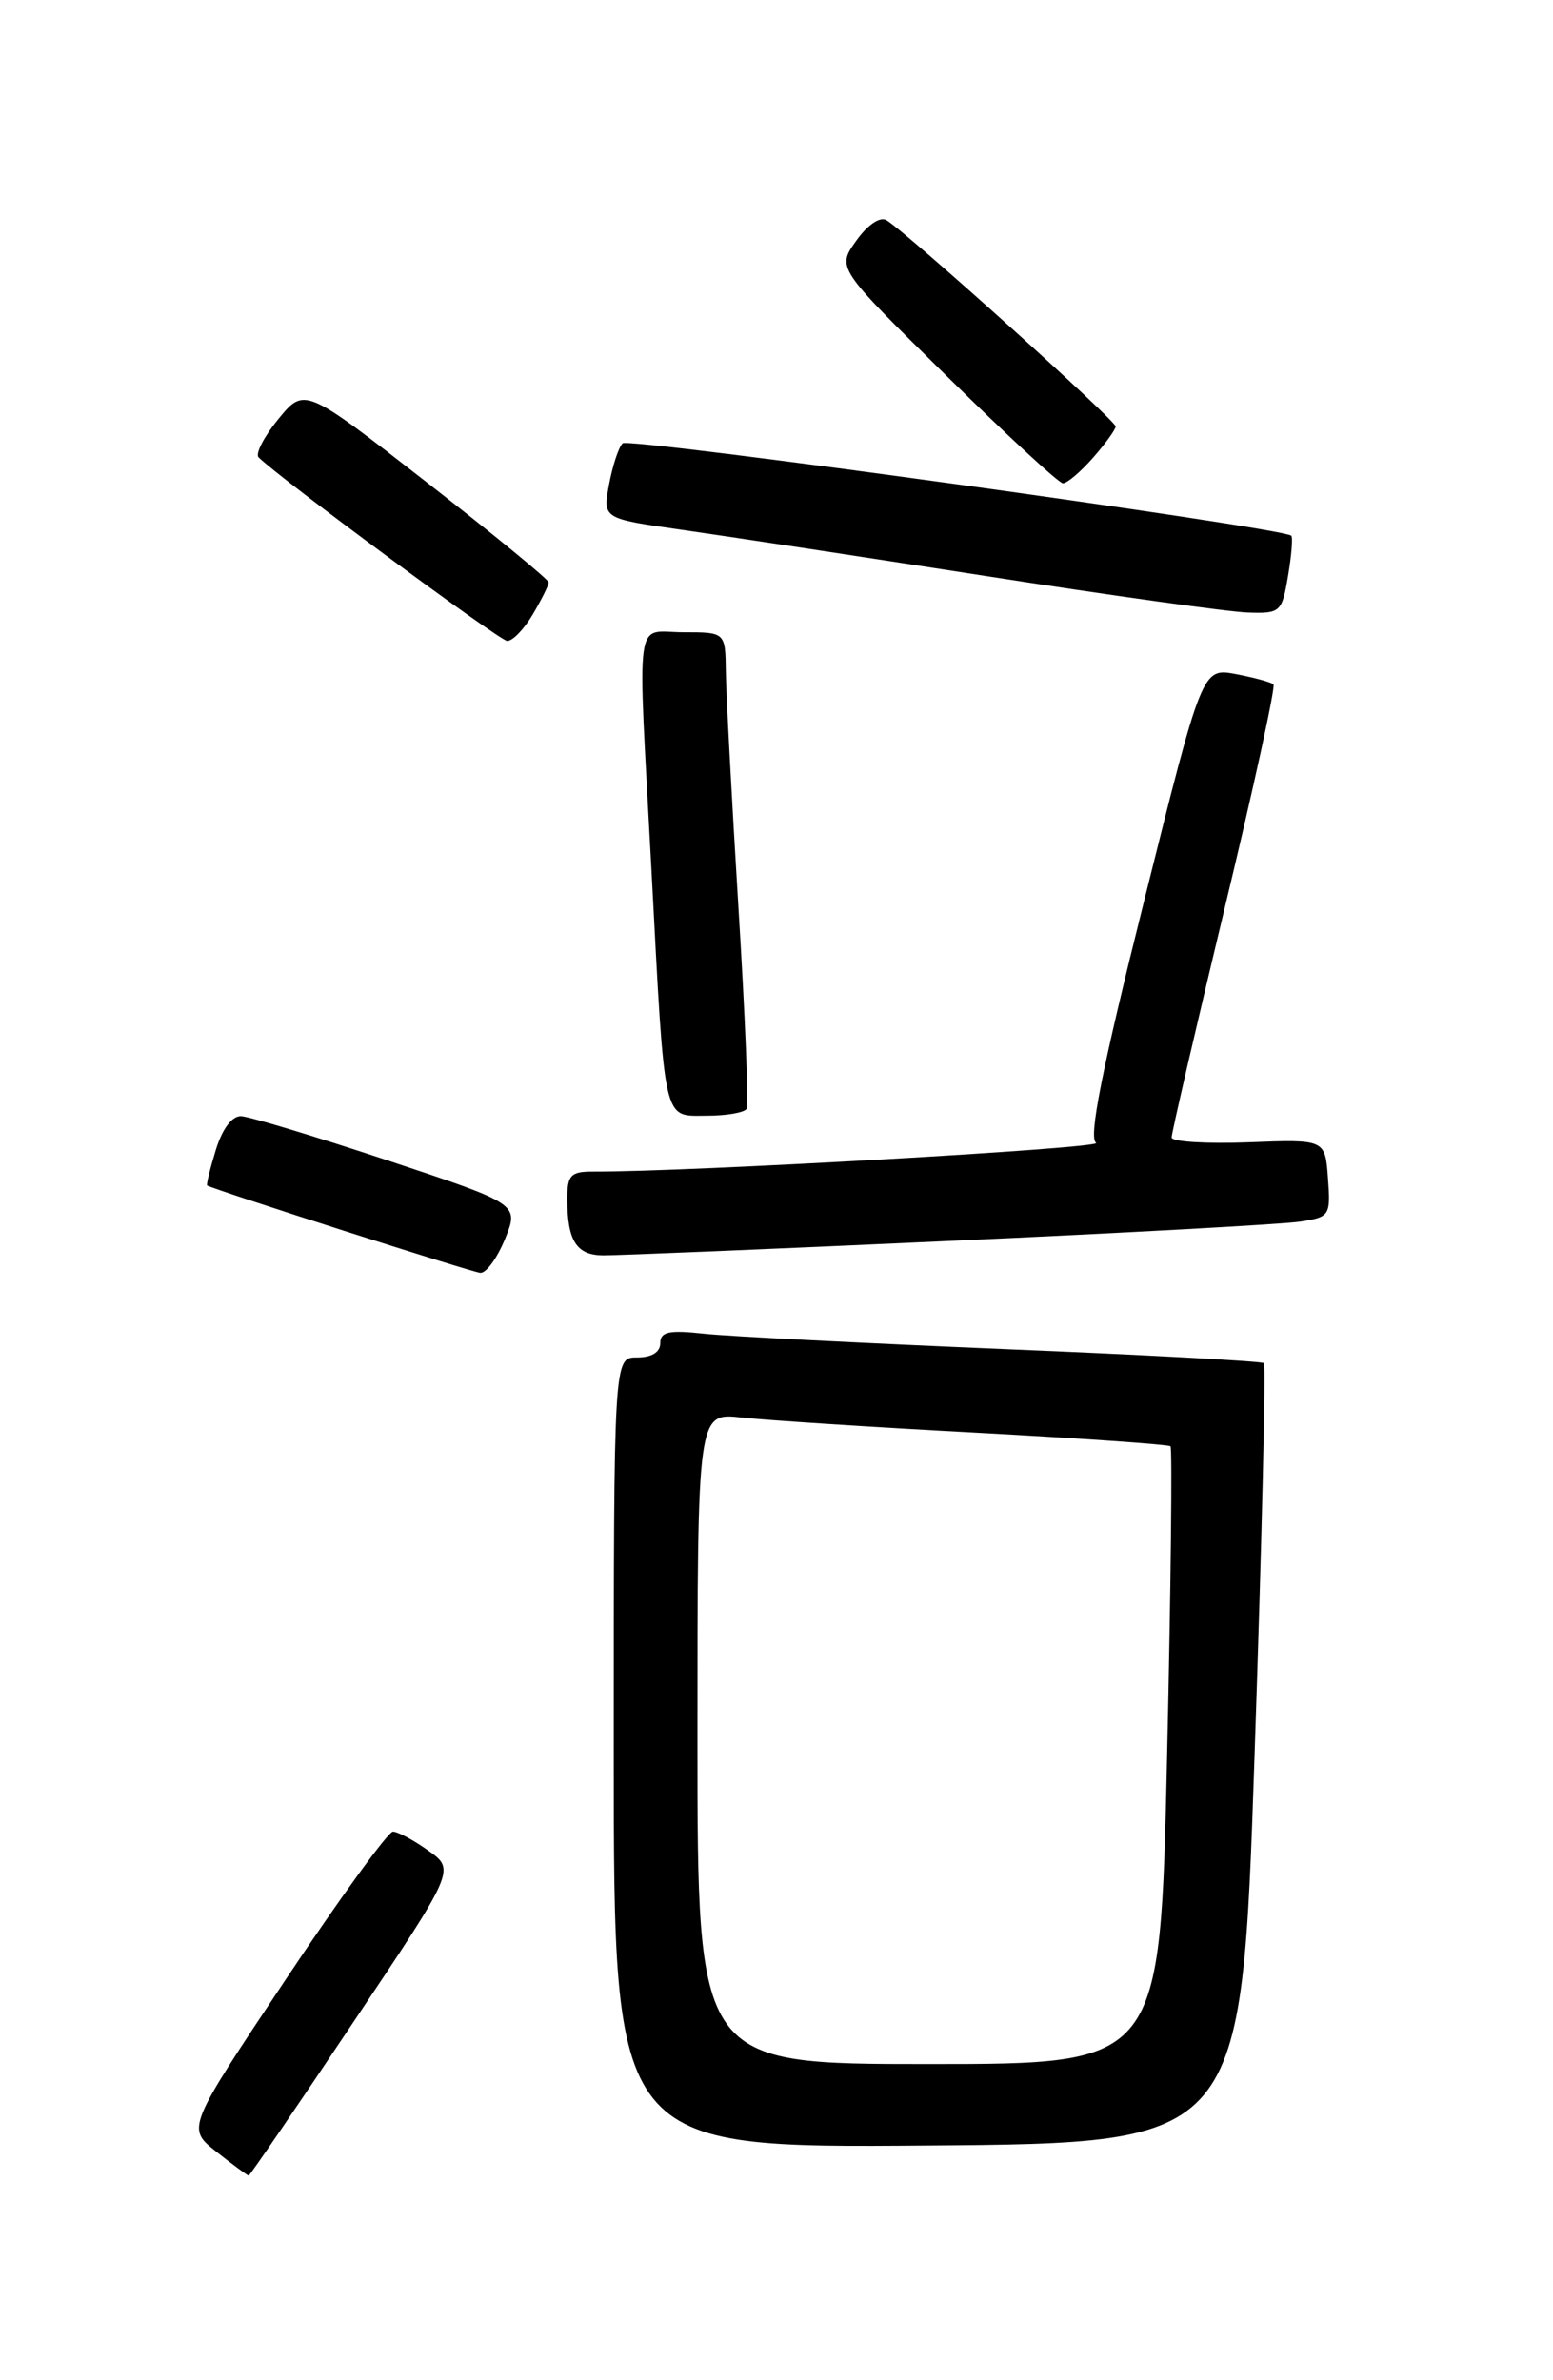 <?xml version="1.0" encoding="UTF-8" standalone="no"?>
<!DOCTYPE svg PUBLIC "-//W3C//DTD SVG 1.1//EN" "http://www.w3.org/Graphics/SVG/1.1/DTD/svg11.dtd" >
<svg xmlns="http://www.w3.org/2000/svg" xmlns:xlink="http://www.w3.org/1999/xlink" version="1.1" viewBox="0 0 167 256">
 <g >
 <path fill="currentColor"
d=" M 37.96 217.55 C 48.96 201.11 48.96 201.11 46.07 199.05 C 44.49 197.92 42.77 197.00 42.25 197.00 C 41.74 197.00 36.53 204.18 30.69 212.95 C 20.06 228.90 20.06 228.90 23.28 231.44 C 25.05 232.84 26.61 233.98 26.74 233.99 C 26.86 234.00 31.92 226.60 37.96 217.55 Z  M 134.91 188.74 C 135.69 165.78 136.14 146.82 135.91 146.61 C 135.68 146.40 123.12 145.72 108.00 145.10 C 92.88 144.47 78.36 143.73 75.75 143.45 C 71.92 143.03 71.00 143.23 71.00 144.47 C 71.00 145.44 70.08 146.00 68.50 146.00 C 66.00 146.00 66.00 146.00 66.00 188.51 C 66.00 231.03 66.00 231.03 99.75 230.76 C 133.50 230.50 133.50 230.50 134.91 188.74 Z  M 54.31 133.25 C 55.82 129.50 55.82 129.50 41.66 124.80 C 33.87 122.22 26.79 120.08 25.92 120.05 C 24.94 120.02 23.90 121.42 23.20 123.70 C 22.58 125.73 22.16 127.45 22.28 127.51 C 23.27 128.04 50.76 136.83 51.64 136.90 C 52.27 136.96 53.47 135.31 54.31 133.25 Z  M 102.00 133.47 C 120.97 132.61 137.99 131.67 139.80 131.39 C 143.00 130.91 143.10 130.75 142.80 126.71 C 142.50 122.54 142.50 122.54 134.25 122.86 C 129.71 123.03 125.99 122.80 125.99 122.34 C 125.98 121.88 128.54 110.82 131.67 97.77 C 134.81 84.72 137.18 73.85 136.94 73.61 C 136.70 73.37 134.88 72.88 132.89 72.50 C 129.28 71.83 129.28 71.83 123.00 97.02 C 118.48 115.11 117.03 122.40 117.87 122.92 C 118.80 123.49 74.05 126.05 63.75 126.01 C 61.38 126.00 61.00 126.40 61.00 128.92 C 61.00 133.45 61.98 135.00 64.86 135.02 C 66.31 135.03 83.03 134.34 102.00 133.47 Z  M 80.29 119.25 C 80.52 118.84 80.12 109.05 79.40 97.50 C 78.69 85.95 78.08 74.59 78.05 72.25 C 78.00 68.00 78.00 68.00 73.50 68.00 C 68.17 68.00 68.54 65.24 70.05 93.50 C 71.52 121.26 71.24 120.00 75.99 120.00 C 78.13 120.00 80.07 119.66 80.29 119.25 Z  M 57.28 66.10 C 58.23 64.50 59.00 62.94 59.00 62.64 C 59.00 62.34 53.09 57.49 45.87 51.86 C 32.75 41.64 32.75 41.64 29.93 45.07 C 28.39 46.96 27.43 48.81 27.81 49.19 C 30.03 51.41 53.68 68.88 54.53 68.93 C 55.10 68.97 56.34 67.69 57.28 66.10 Z  M 138.51 61.93 C 138.89 59.70 139.04 57.75 138.85 57.61 C 137.57 56.69 67.58 47.02 66.95 47.68 C 66.51 48.13 65.86 50.14 65.49 52.13 C 64.82 55.77 64.82 55.77 73.16 56.96 C 77.75 57.61 92.53 59.86 106.00 61.95 C 119.47 64.05 132.15 65.81 134.16 65.88 C 137.69 66.00 137.85 65.85 138.51 61.93 Z  M 117.52 49.25 C 118.85 47.74 119.95 46.22 119.97 45.87 C 120.00 45.24 97.57 25.05 95.33 23.69 C 94.63 23.27 93.30 24.17 92.07 25.90 C 89.99 28.82 89.99 28.82 101.75 40.39 C 108.21 46.75 113.86 51.97 114.30 51.98 C 114.74 51.99 116.19 50.76 117.52 49.25 Z  M 75.00 186.97 C 75.00 151.93 75.00 151.93 79.75 152.46 C 82.36 152.75 93.72 153.49 105.00 154.09 C 116.28 154.70 125.67 155.36 125.87 155.55 C 126.07 155.75 125.91 170.78 125.50 188.95 C 124.76 222.00 124.76 222.00 99.88 222.00 C 75.00 222.00 75.00 222.00 75.00 186.97 Z "/>
</g>
</svg>